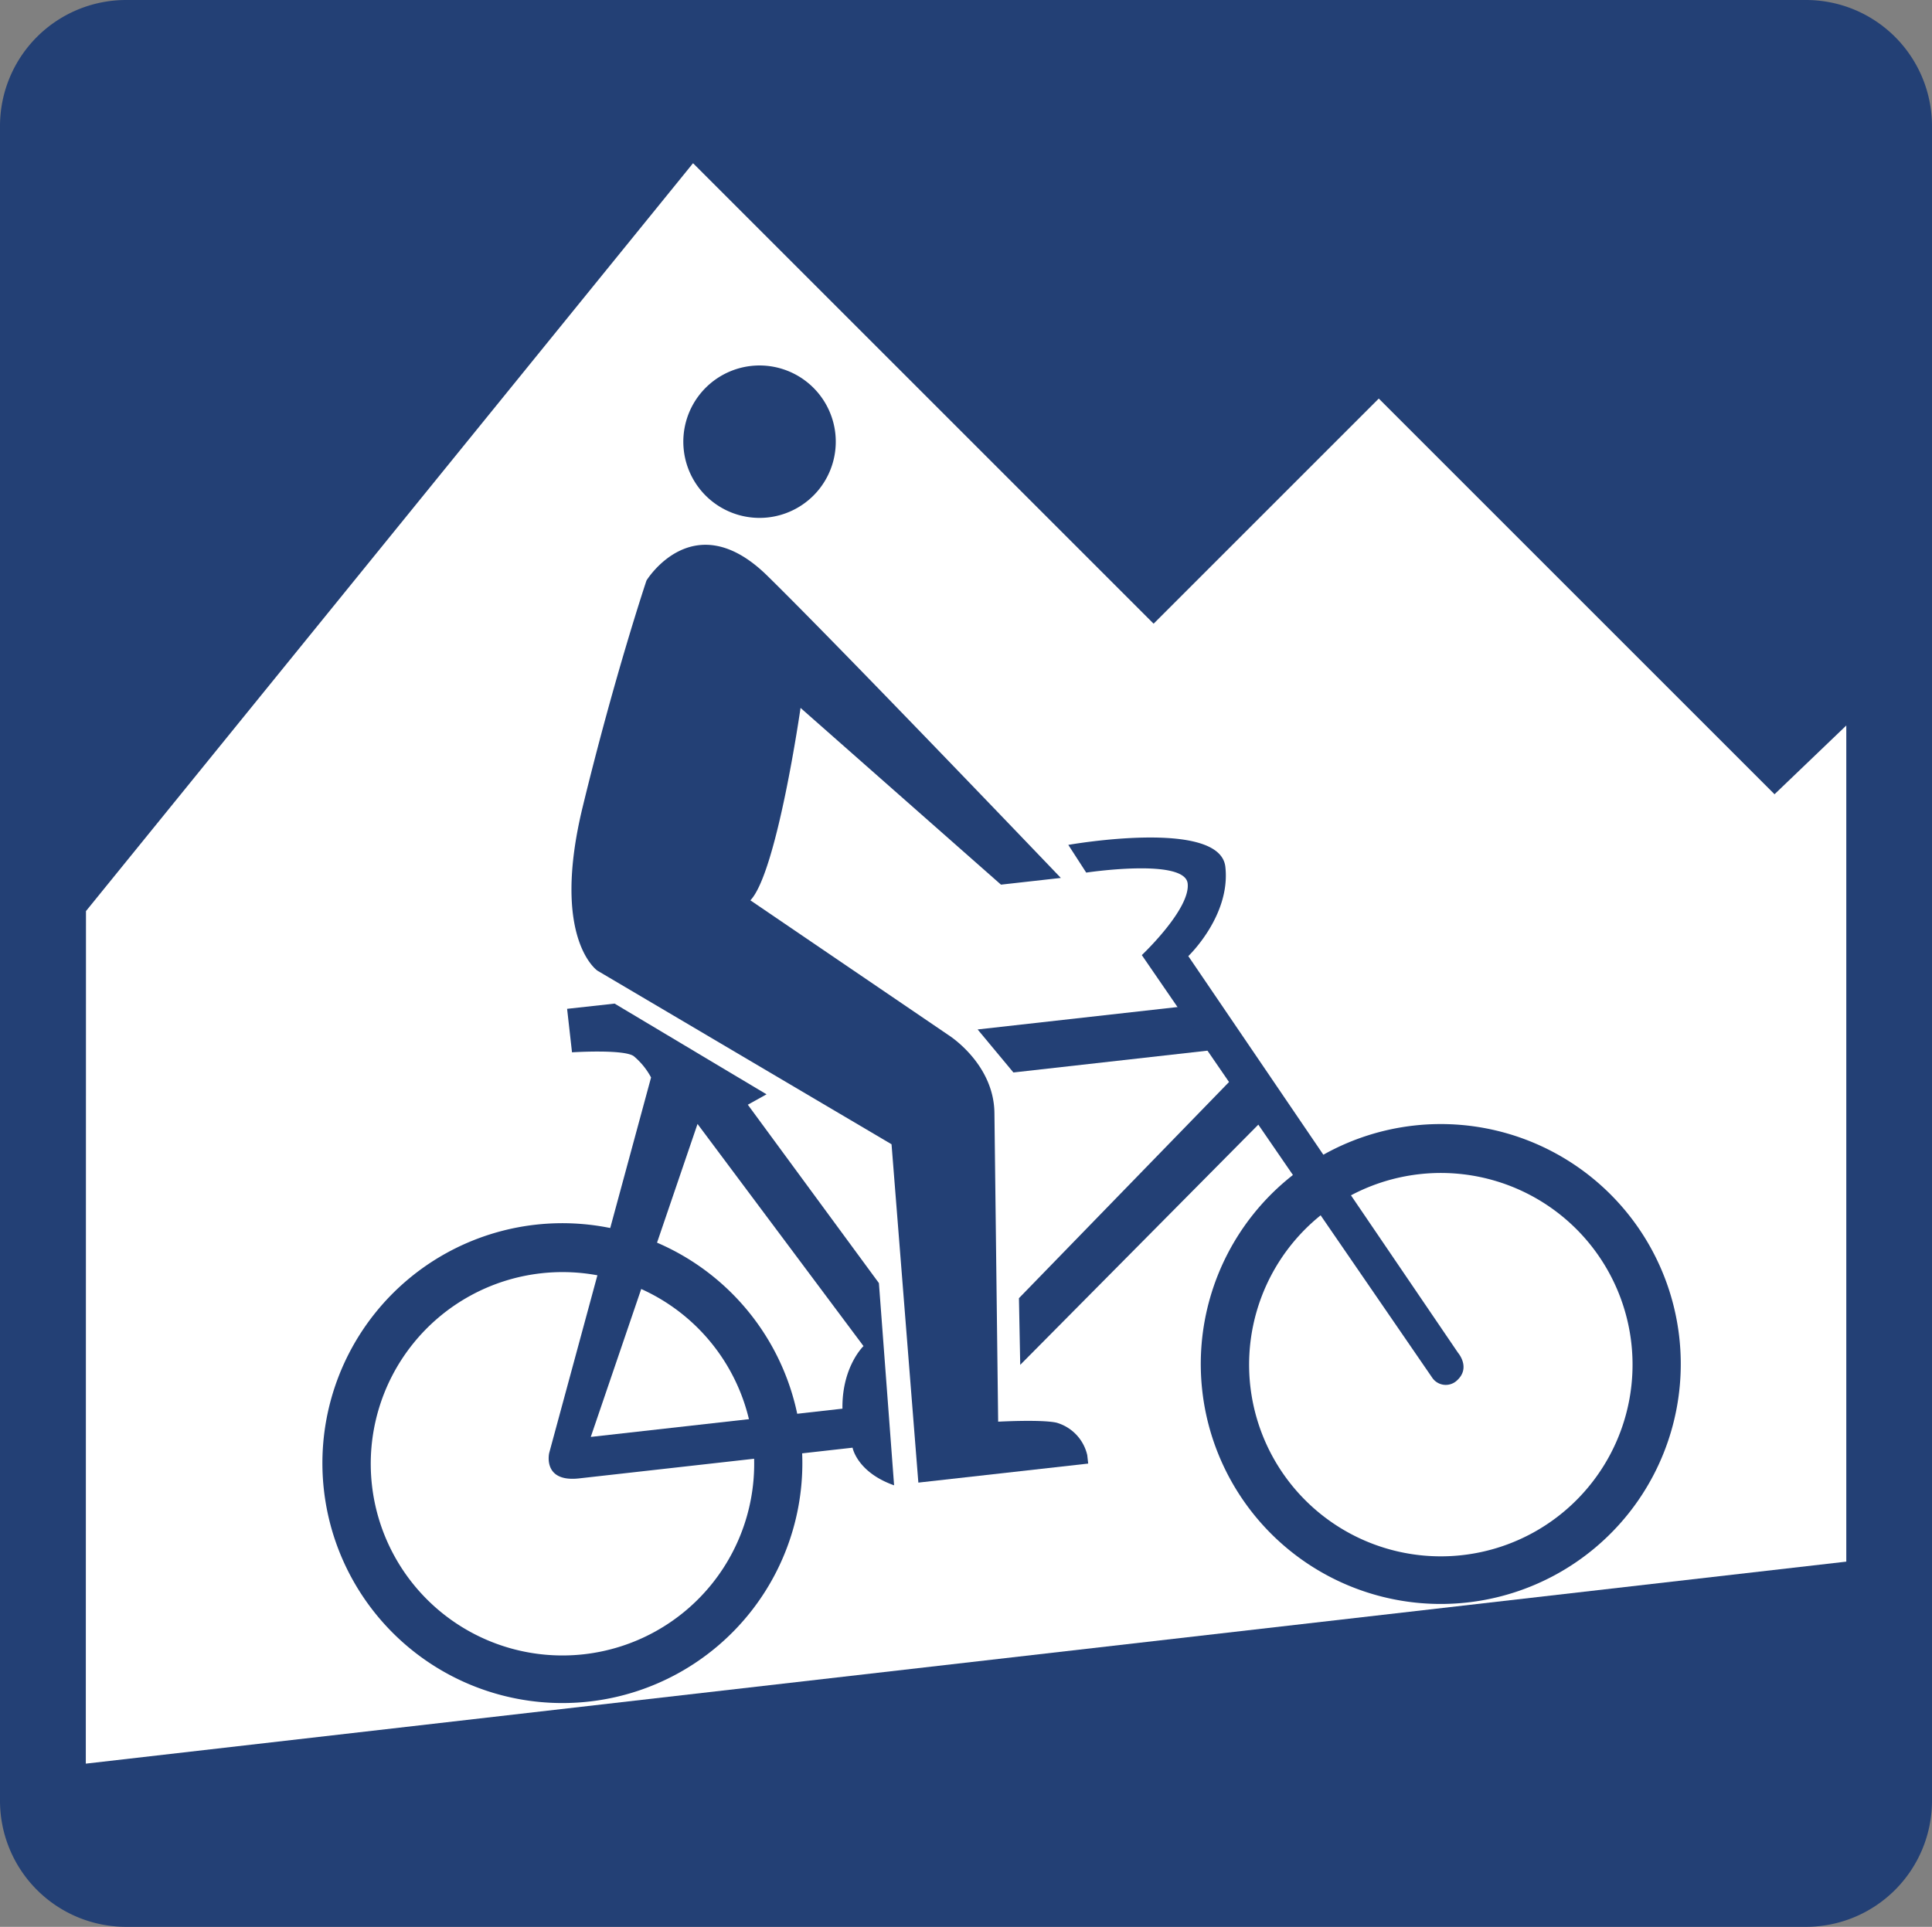 <svg id="Mountain_Biking" data-name="Mountain Biking" xmlns="http://www.w3.org/2000/svg" viewBox="0 0 283.141 282.438"><rect x="0" y="0" width="283.141" height="282.438" fill="#808080" stroke="none"/><defs><style>.cls-1{fill:#234075;}.cls-2{fill:#fff;}</style></defs><title>mountain-biking</title><path class="cls-1" d="M283.762,19.442A18.474,18.474,0,0,0,265.278.981H19.114A18.481,18.481,0,0,0,.622,19.442V264.946a18.488,18.488,0,0,0,18.492,18.473h246.164a18.482,18.482,0,0,0,18.484-18.473Z" transform="translate(-0.622 -0.981)"/><polygon class="cls-2" points="12.6 133.547 101.568 23.922 169.064 91.422 202.064 58.422 260.064 116.422 270.58 106.344 270.58 228.906 12.576 258.516 12.6 133.547"/><path class="cls-1" d="M246.725,196.997a35.172,35.172,0,1,1-38.875-31.031A35.176,35.176,0,0,1,246.725,196.997Zm-38.07-23.906a28.097,28.097,0,1,0,31.047,24.789A28.095,28.095,0,0,0,208.655,173.091Z" transform="translate(-0.622 -0.981)"/><path class="cls-1" d="M117.991,211.528A35.169,35.169,0,1,1,79.12,180.497,35.176,35.176,0,0,1,117.991,211.528Zm-38.07-23.906a28.097,28.097,0,1,0,31.055,24.789A28.089,28.089,0,0,0,79.921,187.622Z" transform="translate(-0.622 -0.981)"/><path class="cls-1" d="M159.811,128.887s14.445-2.172,14.867,1.594c.422,3.758-6.719,10.5-6.719,10.5l42.586,61.984a2.398,2.398,0,0,0,3.656.312c1.976-1.852.102-4,.102-4L174.772,141.13s6.234-5.922,5.43-13.086c-.797-7.156-23.016-3.219-23.016-3.219Z" transform="translate(-0.622 -0.981)"/><polygon class="cls-1" points="143.275 150.898 172.822 147.586 177.166 153.984 148.518 157.203 143.275 150.898"/><polygon class="cls-1" points="180.369 158.344 184.697 164.562 149.518 200.062 149.33 190.289 180.369 158.344"/><path class="cls-1" d="M156.093,129.669l-8.773.984-29.375-25.906s-3.453,24.141-7.352,28.203L139.64,152.716s6.633,4.156,6.719,11.398.547,45.258.547,45.258,6.305-.344,8.531.141a6.443,6.443,0,0,1,4.523,4.75c.203,1.789.141,1.25.141,1.25L135.21,218.302l-3.93-49.594L88.178,143.262s-6.867-4.672-2.152-24.047c4.715-19.391,9.34-33.141,9.34-33.141s6.891-11.289,17.688-.719C123.843,95.934,156.093,129.669,156.093,129.669Z" transform="translate(-0.622 -0.981)"/><path class="cls-1" d="M123.038,64.481a11.171,11.171,0,1,1-12.344-9.859A11.173,11.173,0,0,1,123.038,64.481Z" transform="translate(-0.622 -0.981)"/><path class="cls-1" d="M83.733,148.856l6.961-.766L112.96,161.387l-2.742,1.524,19.211,26.148L131.655,218.7c-5.438-1.922-6.086-5.516-6.086-5.516s-34.074,3.828-40.07,4.5c-5.41.609-4.391-3.719-4.391-3.719l14.93-55.047a10.495,10.495,0,0,0-2.539-3.125c-1.453-1.047-9.047-.562-9.047-.562Zm3.469,62.75,36.883-4.141c-.086-6.156,3.086-9.172,3.086-9.172l-24.324-32.562Z" transform="translate(-0.622 -0.981)"/></svg>